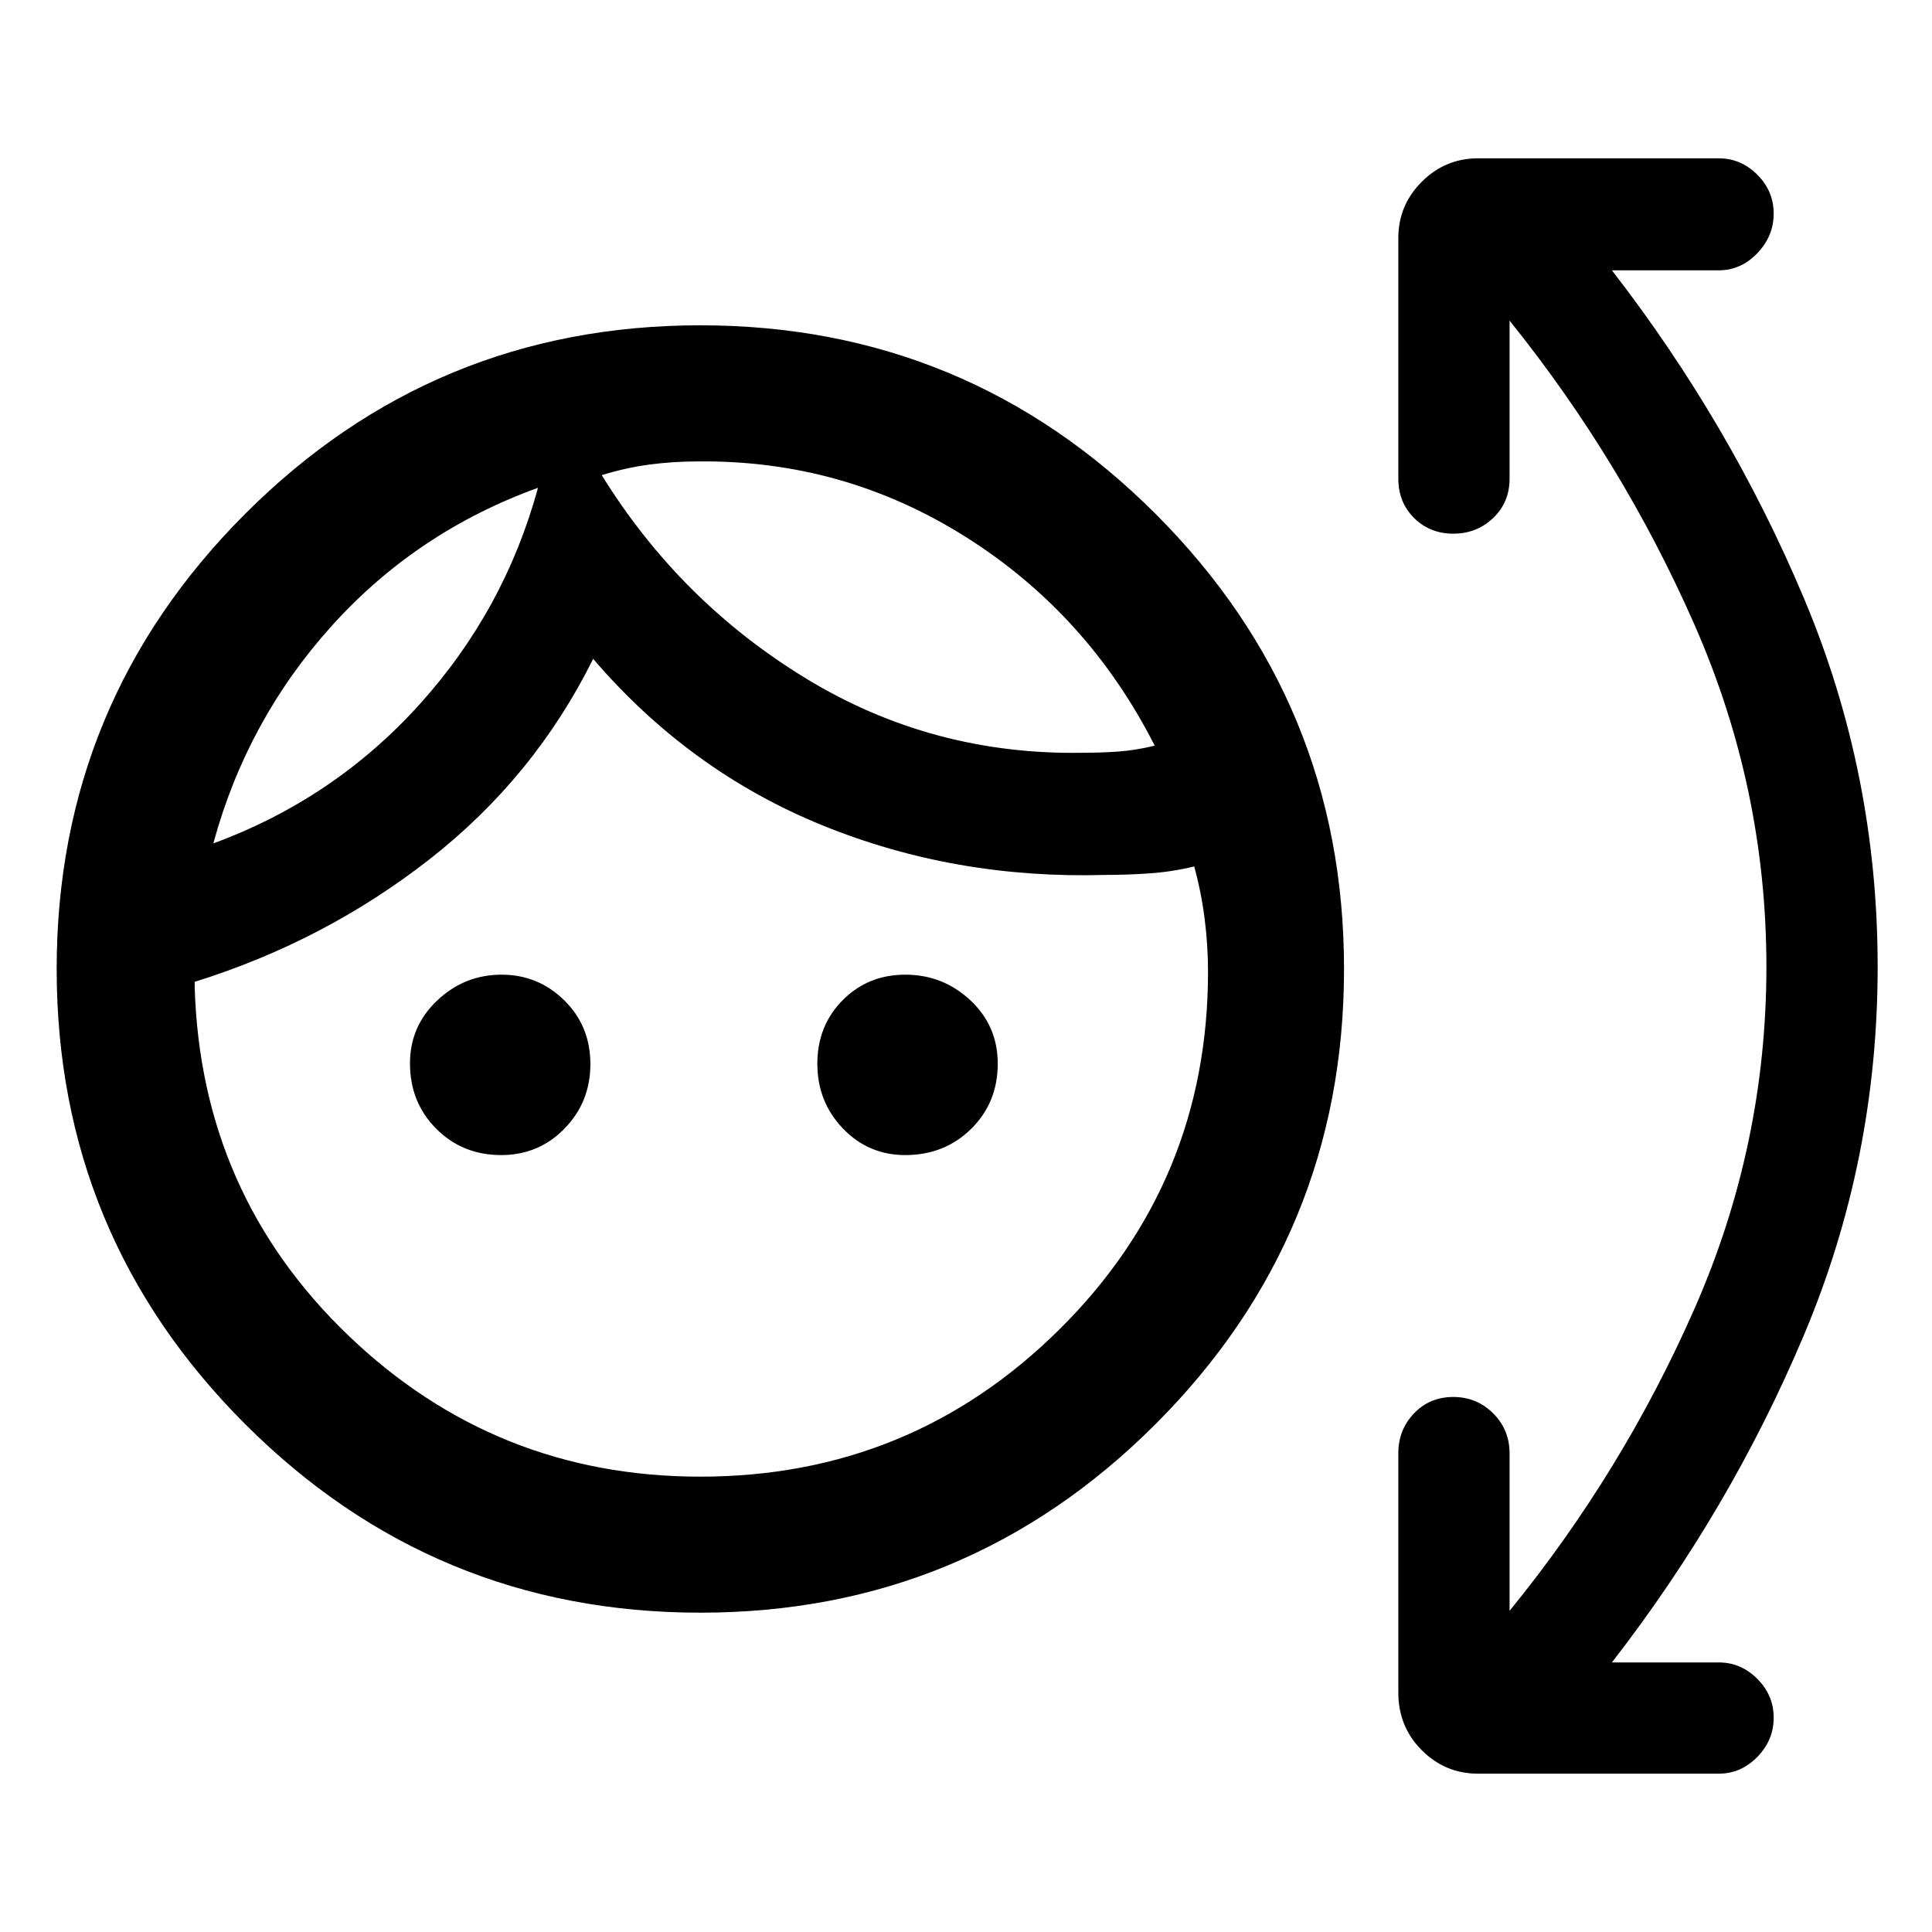 <svg xmlns="http://www.w3.org/2000/svg" height="40" viewBox="0 -960 960 960" width="40"><path d="M348.03-158.67q-132.49 0-226.18-93.66T28.16-478.48q0-132.49 93.66-226.19 93.66-93.69 226.15-93.69t226.18 93.66q93.69 93.66 93.69 226.16 0 132.49-93.66 226.18t-226.15 93.69Zm-.03-67.59q104.61 0 178.43-73.18 73.83-73.19 73.83-177.74 0-13.13-1.7-26.42-1.69-13.3-5.18-25.86-10.92 2.64-21.98 3.42-11.07.78-21.99.78-74.82 2.21-140.82-24.66-66-26.88-113.85-82.7-29.2 58.85-81.3 99.58-52.11 40.73-116.7 60.91v2.64q3.06 102.67 76.22 172.95 73.17 70.28 175.04 70.28Zm-98.99-159.79q-19.23 0-32.26-13.1-13.03-13.09-13.03-32.44 0-18.51 13.55-31.31 13.55-12.79 31.99-12.79 18.16 0 31.13 12.76 12.97 12.77 12.97 31.65 0 18.87-12.84 32.05-12.84 13.18-31.51 13.18Zm200.81 0q-18.34 0-31.01-13.25-12.68-13.25-12.68-32.12 0-18.87 12.57-31.57 12.58-12.7 31.17-12.7 18.65 0 32.28 12.71 13.62 12.71 13.62 31.51 0 19.36-13.21 32.39-13.21 13.03-32.74 13.03ZM267.33-717.62q-60.3 21.83-102.47 68.59Q122.7-602.28 106-540.92q60-22.08 102.36-68.95 42.35-46.86 58.97-107.75Zm79.21-13.1q-12.08 0-23.9 1.57-11.82 1.58-23.64 5.25 38.95 62.93 101.52 101.04 62.57 38.12 137.15 36.91 9.18 0 17.78-.59 8.6-.59 18.32-2.95-33.3-65.58-94.1-103.84-60.8-38.26-133.13-37.39Zm-79.21 13.1Zm31.67-6.33Zm451.1 564.36q56.13-68.87 91.87-150.1 35.75-81.23 35.75-169.93 0-88.69-35.75-169.98-35.74-81.3-91.87-151.09v78.56q0 11.69-8.13 19.5-8.14 7.81-19.82 7.81-11.69 0-19.51-7.81-7.82-7.81-7.82-19.5v-119.59q0-16.31 11.65-27.96 11.65-11.65 27.97-11.65h119.58q11.01 0 19.16 8.13 8.15 8.14 8.15 19.34 0 11.21-8.15 19.7-8.15 8.49-19.16 8.49h-53.07q58.77 75.9 95.41 162.93Q933-575.72 933-479.62q0 96.11-36.64 183-36.64 86.9-95.41 162.67h53.07q11.01 0 19.16 8.14 8.15 8.13 8.15 19.34 0 11.2-8.15 19.5t-19.16 8.3H734.44q-16.32 0-27.97-11.66-11.65-11.66-11.65-28.62v-118.92q0-11.69 7.8-19.84 7.81-8.14 19.49-8.14t19.84 8.14q8.15 8.15 8.15 19.84v78.28Z"/></svg>